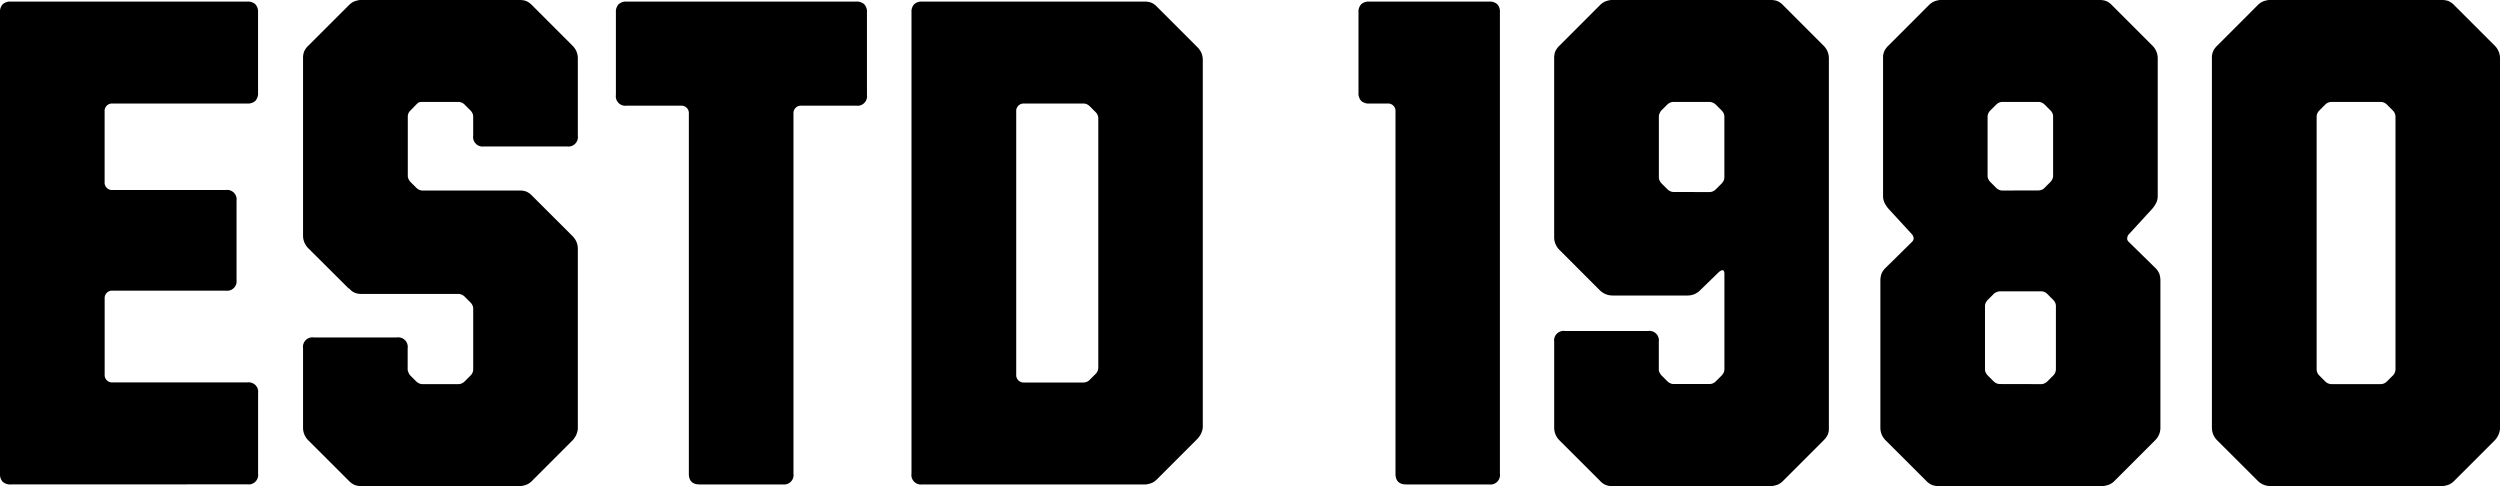 <svg xmlns="http://www.w3.org/2000/svg" viewBox="0 0 1126.73 219.06"><title>736448d9-991a-439b-b143-4b542e12ec00mdpi</title><g id="Layer_2" data-name="Layer 2"><g id="Layer_1-2" data-name="Layer 1"><g id="_736448d9-991a-439b-b143-4b542e12ec00" data-name="736448d9-991a-439b-b143-4b542e12ec00"><g id="b43a0784-8a2d-4eee-b4df-3e7af80f6e00"><path d="M4.84,218.33a4.93,4.93,0,0,1-3.63-1.21A4.93,4.93,0,0,1,0,213.49V5.56A4.93,4.93,0,0,1,1.21,1.93,4.93,4.93,0,0,1,4.84.72H111.47a4.93,4.93,0,0,1,3.63,1.21,5,5,0,0,1,1.2,3.63V41.83a4.94,4.94,0,0,1-1.2,3.62,4.93,4.93,0,0,1-3.63,1.21H50.78a3.35,3.35,0,0,0-3.63,3.63V82a3.35,3.35,0,0,0,3.63,3.63h51a4.27,4.27,0,0,1,4.83,4.83v35.79A4.26,4.26,0,0,1,101.8,131h-51a3.35,3.35,0,0,0-3.63,3.63v34.09a3.35,3.35,0,0,0,3.63,3.63h60.69a4.27,4.27,0,0,1,4.83,4.84v36.26a4.27,4.27,0,0,1-4.83,4.84Zm158.13.73a8.41,8.41,0,0,1-3.14-.49,8.3,8.3,0,0,1-2.66-1.93L139,198.5a7.91,7.91,0,0,1-2.42-5.8V156.92a4.28,4.28,0,0,1,4.84-4.84h37.48a4.28,4.28,0,0,1,4.83,4.84v9.91c.16.48.32.92.49,1.33a3.34,3.34,0,0,0,.72,1.09l2.66,2.66a4.8,4.8,0,0,0,1.21.84,3.66,3.66,0,0,0,1.69.37h16a3.6,3.6,0,0,0,1.69-.37,4.47,4.47,0,0,0,1.21-.84h0l2.66-2.66a3.94,3.94,0,0,0,1.21-2.9V139a3.27,3.27,0,0,0-.36-1.45,4.58,4.58,0,0,0-.85-1.21l-2.66-2.66a4.47,4.47,0,0,0-1.21-.84,3.73,3.73,0,0,0-1.69-.36H163a7.74,7.74,0,0,1-3.26-.61,6.15,6.15,0,0,1-2.3-1.81h-.24L139,111.94a8.12,8.12,0,0,1-1.81-2.66,8,8,0,0,1-.61-3.14V26.35h0a8.41,8.41,0,0,1,.49-3.14A8.3,8.3,0,0,1,139,20.55L157.17,2.41A8.31,8.31,0,0,1,159.46.72,10.73,10.73,0,0,1,162.24,0h71.81a8.69,8.69,0,0,1,3.15.48,8.3,8.3,0,0,1,2.66,1.93L258,20.55a8.31,8.31,0,0,1,1.82,2.66,8.13,8.13,0,0,1,.6,3.14V61.17A4.27,4.27,0,0,1,255.57,66H218.1a4.27,4.27,0,0,1-4.84-4.83V52.46A3.27,3.27,0,0,0,212.9,51a4.58,4.58,0,0,0-.85-1.21l-2.66-2.66a4.47,4.47,0,0,0-1.21-.84,3.73,3.73,0,0,0-1.69-.36h-16a6.92,6.92,0,0,0-1.33.12,2.09,2.09,0,0,0-1.08.6l-.49.48L185,49.8l-.48.49a3.87,3.87,0,0,0-.73,2.42V79.3a3.09,3.09,0,0,0,.37,1.45A4.47,4.47,0,0,0,185,82l2.66,2.66a4.58,4.58,0,0,0,1.21.85,3.79,3.79,0,0,0,1.69.36h43.52a8.69,8.69,0,0,1,3.15.48,8.51,8.51,0,0,1,2.66,1.94L258,106.38a7.93,7.93,0,0,1,2.42,5.81v81.24A8.84,8.84,0,0,1,258,198.5l-18.13,18.14a7.81,7.81,0,0,1-2.3,1.69,11.12,11.12,0,0,1-2.78.73H163Zm152.33-.73q-4.85,0-4.84-4.84V51.25a3.35,3.35,0,0,0-3.63-3.62H282.41a4.28,4.28,0,0,1-4.83-4.84V5.56a4.93,4.93,0,0,1,1.21-3.63A4.89,4.89,0,0,1,282.41.72H385.9a4.89,4.89,0,0,1,3.62,1.21,4.93,4.93,0,0,1,1.21,3.63V42.79a4.28,4.28,0,0,1-4.83,4.84H361.23a3.35,3.35,0,0,0-3.62,3.62V213.49a4.28,4.28,0,0,1-4.84,4.84Zm100.34,0a4.28,4.28,0,0,1-4.84-4.84V5.56A4.93,4.93,0,0,1,412,1.93,4.93,4.93,0,0,1,415.64.72h100.1a8.41,8.41,0,0,1,3.14.49A7.27,7.27,0,0,1,521.3,2.9l.24.24,18.13,18.13a8.31,8.31,0,0,1,1.82,2.66,8.18,8.18,0,0,1,.6,3.15V192.7a8.87,8.87,0,0,1-2.42,5.08l-18.13,18.13a7.81,7.81,0,0,1-2.3,1.69,10.32,10.32,0,0,1-2.78.73H415.64ZM458,168.76a3.35,3.35,0,0,0,3.63,3.63h26.59a3.93,3.93,0,0,0,2.9-1.21l2.66-2.66a3.94,3.94,0,0,0,1.21-2.9V53.43a3.94,3.94,0,0,0-1.21-2.9l-2.66-2.66a4.84,4.84,0,0,0-1.2-.85,3.8,3.8,0,0,0-1.7-.36H461.58A3.35,3.35,0,0,0,458,50.29Zm175.78,49.57q-4.85,0-4.84-4.84V50.29a3.34,3.34,0,0,0-3.62-3.63h-8.22a4.93,4.93,0,0,1-3.63-1.21,4.9,4.9,0,0,1-1.21-3.62V5.56a4.93,4.93,0,0,1,1.21-3.63A4.93,4.93,0,0,1,617.05.72h54.16a4.9,4.9,0,0,1,3.62,1.21A4.93,4.93,0,0,1,676,5.56V213.49a4.28,4.28,0,0,1-4.83,4.84Zm93.09.73a6.9,6.9,0,0,1-5.81-2.42L702.88,198.5a8.12,8.12,0,0,1-1.81-2.66,8,8,0,0,1-.61-3.14V154a4.28,4.28,0,0,1,4.84-4.83h37.48a4.27,4.27,0,0,1,4.83,4.83v12.58A3.27,3.27,0,0,0,748,168a5.1,5.1,0,0,0,.85,1.21l2.66,2.66a4.47,4.47,0,0,0,1.21.84,3.6,3.6,0,0,0,1.69.37h16a3.6,3.6,0,0,0,1.69-.37,4.47,4.47,0,0,0,1.21-.84h0l2.66-2.66a5.1,5.1,0,0,0,.85-1.21,3.79,3.79,0,0,0,.36-1.69h0v-42.8c0-1-.2-1.53-.61-1.69s-1,.08-1.81.72l-8.46,8.22a8.31,8.31,0,0,1-2.66,1.82,8.13,8.13,0,0,1-3.14.6H726.82a8.18,8.18,0,0,1-3.15-.6A8.31,8.31,0,0,1,721,130.8l-18.13-18.13a8.12,8.12,0,0,1-1.81-2.66,8,8,0,0,1-.61-3.14V26.35h0a8.41,8.41,0,0,1,.49-3.14,8.3,8.3,0,0,1,1.93-2.66L721,2.41a8.19,8.19,0,0,1,2.3-1.69A10.73,10.73,0,0,1,726.09,0H797.9a8.69,8.69,0,0,1,3.15.48,8.41,8.41,0,0,1,2.66,1.93l18.13,18.14a8.12,8.12,0,0,1,1.81,2.66,8,8,0,0,1,.61,3.14V193.18a6.38,6.38,0,0,1-.61,2.91,9.43,9.43,0,0,1-1.81,2.41l-18.13,18.14a7.81,7.81,0,0,1-2.3,1.69,11.12,11.12,0,0,1-2.78.73H726.82Zm43.52-132.5a3.6,3.6,0,0,0,1.69-.37,4.47,4.47,0,0,0,1.21-.84l2.66-2.66a5.1,5.1,0,0,0,.85-1.21,3.79,3.79,0,0,0,.36-1.69V52.46a3.27,3.27,0,0,0-.36-1.45,5.1,5.1,0,0,0-.85-1.21l-2.66-2.66A4.47,4.47,0,0,0,772,46.3a3.73,3.73,0,0,0-1.69-.36h-16a3.73,3.73,0,0,0-1.69.36,4.47,4.47,0,0,0-1.21.84h0l-2.66,2.66A5.1,5.1,0,0,0,748,51a3.27,3.27,0,0,0-.36,1.45V80a3.27,3.27,0,0,0,.36,1.45,5.1,5.1,0,0,0,.85,1.21l2.66,2.66a4.47,4.47,0,0,0,1.21.84,3.6,3.6,0,0,0,1.69.37Zm103.48,132.5a8.41,8.41,0,0,1-3.14-.49,8.3,8.3,0,0,1-2.66-1.93L849.89,198.5a8.31,8.31,0,0,1-1.82-2.66,8.13,8.13,0,0,1-.6-3.14v-66a9.67,9.67,0,0,1,.48-3.26,8,8,0,0,1,1.94-2.78L861.73,109a2.16,2.16,0,0,0,.73-1.57,3,3,0,0,0-.73-1.81L851.1,94.05a12.66,12.66,0,0,1-1.82-2.78,7.27,7.27,0,0,1-.6-3V25.14a8.68,8.68,0,0,1,.72-2.42,9.2,9.2,0,0,1,1.7-2.17L869.23,2.41a8.19,8.19,0,0,1,2.3-1.69A10.73,10.73,0,0,1,874.31,0h71.81a8.64,8.64,0,0,1,3.14.48,8.3,8.3,0,0,1,2.66,1.93l18.14,18.14a8.44,8.44,0,0,1,1.81,2.66,8.13,8.13,0,0,1,.6,3.14v61.9a7.27,7.27,0,0,1-.6,3,13,13,0,0,1-1.81,2.78l-10.64,11.61-.25.24a3.94,3.94,0,0,0-.48,1.69,2.05,2.05,0,0,0,.73,1.45l11.84,11.61a7.88,7.88,0,0,1,1.94,2.78,9.67,9.67,0,0,1,.48,3.26v66a7.91,7.91,0,0,1-2.42,5.8l-18.13,18.14a7.81,7.81,0,0,1-2.3,1.69,11,11,0,0,1-2.78.73H873.82Zm45.94-45.94a3.67,3.67,0,0,0,1.7-.37,4.8,4.8,0,0,0,1.21-.84h0l2.65-2.66a3.94,3.94,0,0,0,1.21-2.9V137.81a3.27,3.27,0,0,0-.36-1.45,4.37,4.37,0,0,0-.85-1.2l-2.65-2.66a4.58,4.58,0,0,0-1.21-.85,3.8,3.8,0,0,0-1.7-.36H901.39a4.93,4.93,0,0,0-2.66,1l-.24.25-2.66,2.66a4.37,4.37,0,0,0-.85,1.2,3.8,3.8,0,0,0-.36,1.7v28.53A3.27,3.27,0,0,0,895,168a4.58,4.58,0,0,0,.85,1.21l2.66,2.66a4.47,4.47,0,0,0,1.21.84,3.6,3.6,0,0,0,1.69.37Zm-1.21-87.29a4.65,4.65,0,0,0,1.46-.24,2.92,2.92,0,0,0,1.2-.73l.25-.24L924.12,82a4.47,4.47,0,0,0,.84-1.21,3.73,3.73,0,0,0,.36-1.69V52.46A3.27,3.27,0,0,0,925,51a4.8,4.8,0,0,0-.84-1.21l-2.66-2.66a4.8,4.8,0,0,0-1.21-.84,3.8,3.8,0,0,0-1.7-.36H902.6a3.8,3.8,0,0,0-1.7.36,4.57,4.57,0,0,0-1.2.84h0L897,49.8a4.58,4.58,0,0,0-.85,1.21,3.8,3.8,0,0,0-.36,1.7V79.3a3.2,3.2,0,0,0,.36,1.45A4.28,4.28,0,0,0,897,82l2.66,2.66a4.37,4.37,0,0,0,1.2.85,3.8,3.8,0,0,0,1.7.36Zm104.7,133.23a7.91,7.91,0,0,1-5.8-2.42L999.31,198.5a8.12,8.12,0,0,1-1.81-2.66,8,8,0,0,1-.61-3.14V25.14a9,9,0,0,1,.73-2.42,8.87,8.87,0,0,1,1.69-2.17l18.14-18.14a8,8,0,0,1,2.29-1.69,10.73,10.73,0,0,1,2.78-.72h77.86a8.64,8.64,0,0,1,3.14.48,8.3,8.3,0,0,1,2.66,1.93l18.14,18.14a7.92,7.92,0,0,1,2.41,5.8V193.43a8.83,8.83,0,0,1-2.41,5.07l-18.14,18.14a7.81,7.81,0,0,1-2.3,1.69,11,11,0,0,1-2.78.73h-77.85Zm49.56-45.94a4,4,0,0,0,2.91-1.21l2.66-2.66a4,4,0,0,0,1.2-2.9V52.71a4,4,0,0,0-1.2-2.91l-2.66-2.66a4.8,4.8,0,0,0-1.21-.84,3.8,3.8,0,0,0-1.7-.36h-22a4,4,0,0,0-2.9,1.2l-2.66,2.66a4,4,0,0,0-1.21,2.91V166.35a3.94,3.94,0,0,0,1.21,2.9l2.66,2.66a4.47,4.47,0,0,0,1.21.84,3.66,3.66,0,0,0,1.69.37Z"/></g></g></g></g></svg>